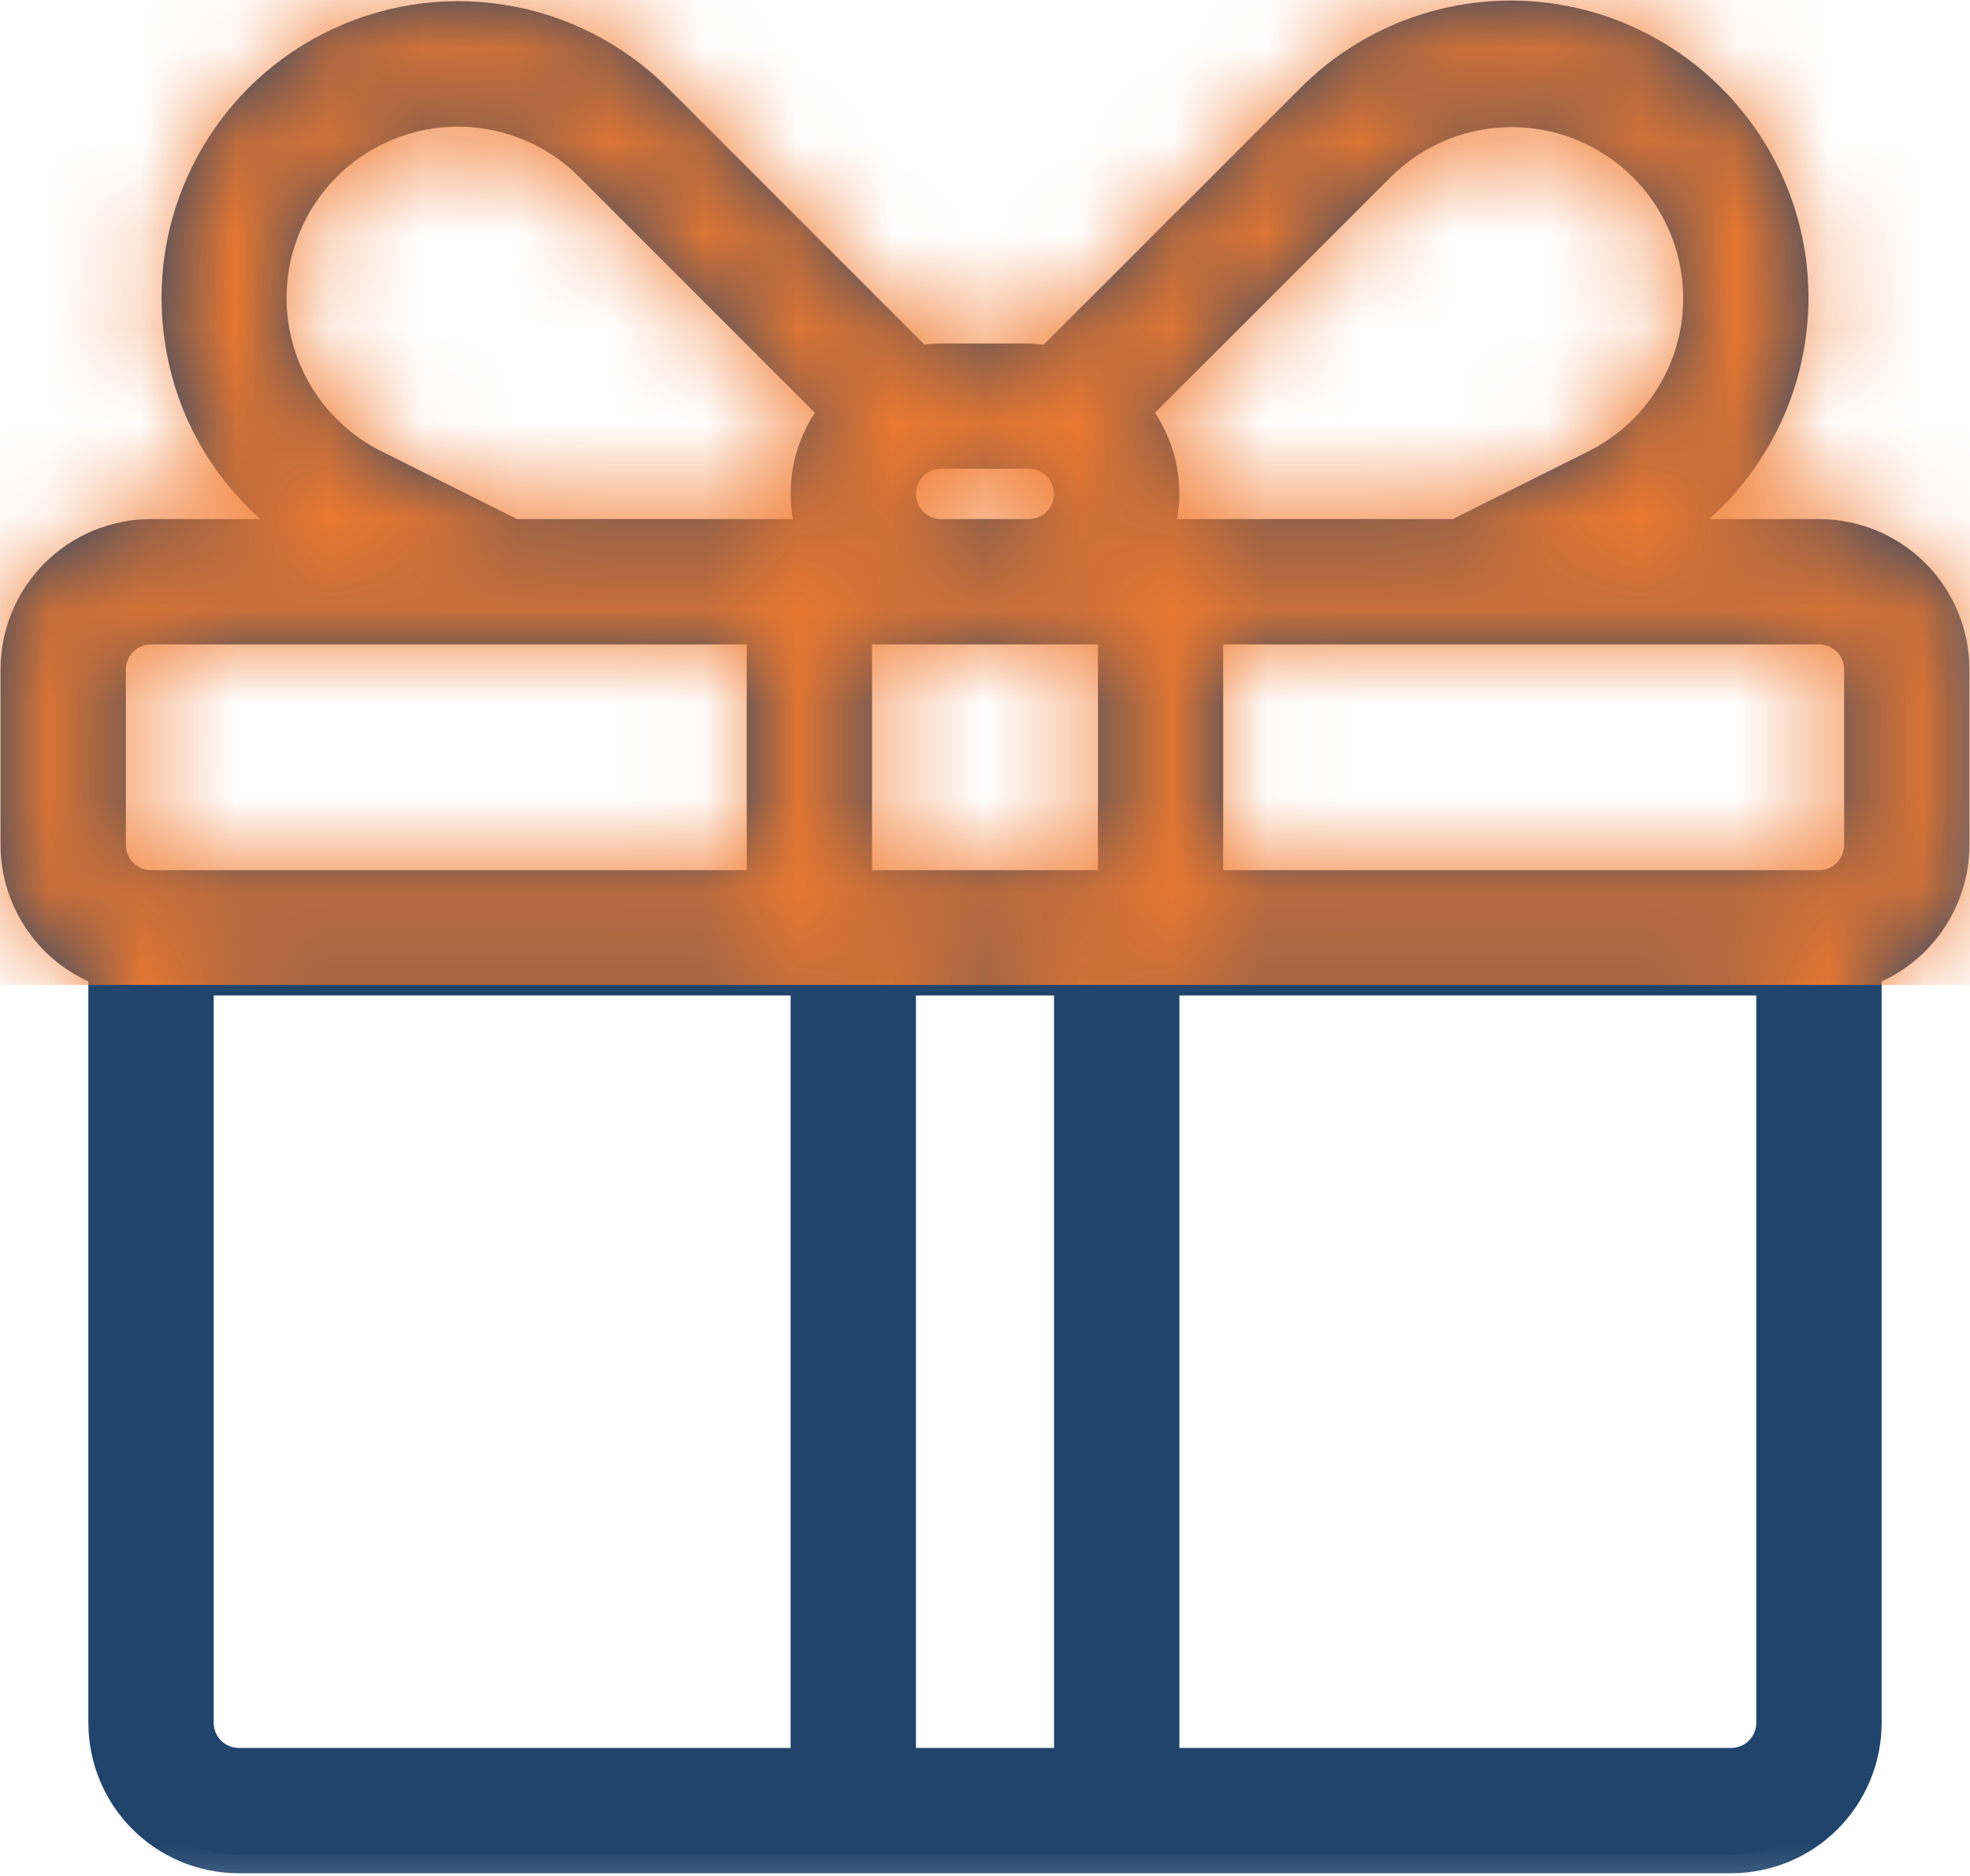 <svg width="21" height="20" viewBox="0 0 21 20" fill="none" xmlns="http://www.w3.org/2000/svg">
<mask id="path-1-outside-1_10784_20168" maskUnits="userSpaceOnUse" x="-0.823" y="-0.823" width="22.647" height="21.617" fill="black">
<rect fill="white" x="-0.823" y="-0.823" width="22.647" height="21.617"/>
<path d="M19.39 5.734H17.603C17.995 5.507 18.33 5.192 18.581 4.815C18.833 4.438 18.994 4.008 19.053 3.558C19.112 3.109 19.067 2.652 18.921 2.222C18.774 1.793 18.532 1.403 18.211 1.083C17.935 0.805 17.607 0.585 17.246 0.434C16.885 0.284 16.497 0.206 16.105 0.206C15.714 0.206 15.326 0.284 14.965 0.434C14.604 0.585 14.276 0.805 14 1.083L11.193 3.89C11.118 3.875 11.043 3.866 10.968 3.862H10.032C9.949 3.863 9.866 3.871 9.784 3.886L6.977 1.078C6.533 0.636 5.961 0.345 5.342 0.248C4.723 0.151 4.089 0.253 3.532 0.539C2.974 0.825 2.522 1.28 2.24 1.84C1.957 2.399 1.86 3.033 1.961 3.652C2.029 4.084 2.193 4.496 2.442 4.856C2.69 5.217 3.017 5.517 3.397 5.734H1.61C1.238 5.734 0.88 5.882 0.617 6.145C0.354 6.408 0.206 6.765 0.206 7.138V9.009C0.207 9.299 0.297 9.581 0.465 9.817C0.632 10.054 0.869 10.232 1.142 10.329V18.367C1.142 18.74 1.29 19.097 1.553 19.36C1.816 19.623 2.173 19.771 2.546 19.771H18.454C18.827 19.771 19.184 19.623 19.447 19.36C19.71 19.097 19.858 18.74 19.858 18.367V10.329C20.131 10.232 20.368 10.054 20.535 9.817C20.703 9.581 20.793 9.299 20.794 9.009V7.138C20.794 6.765 20.646 6.408 20.383 6.145C20.119 5.882 19.762 5.734 19.39 5.734ZM14.683 1.747C15.063 1.368 15.578 1.155 16.115 1.155C16.652 1.155 17.167 1.368 17.547 1.747C17.774 1.974 17.945 2.251 18.044 2.556C18.143 2.862 18.168 3.186 18.117 3.503C18.066 3.82 17.94 4.12 17.749 4.379C17.559 4.637 17.31 4.847 17.023 4.99L15.535 5.734H12.287C12.371 5.508 12.393 5.263 12.351 5.025C12.309 4.788 12.205 4.566 12.049 4.382L14.683 1.747ZM11.904 9.477H9.096V6.67H11.904V9.477ZM10.968 4.798C11.092 4.798 11.211 4.847 11.299 4.935C11.386 5.023 11.436 5.142 11.436 5.266C11.436 5.39 11.386 5.509 11.299 5.597C11.211 5.685 11.092 5.734 10.968 5.734H10.032C9.908 5.734 9.789 5.685 9.701 5.597C9.613 5.509 9.564 5.39 9.564 5.266C9.564 5.142 9.613 5.023 9.701 4.935C9.789 4.847 9.908 4.798 10.032 4.798H10.968ZM3.977 4.99C3.714 4.859 3.483 4.672 3.299 4.443C3.116 4.213 2.984 3.947 2.914 3.662C2.843 3.376 2.836 3.079 2.892 2.791C2.948 2.502 3.066 2.229 3.238 1.991C3.41 1.753 3.631 1.555 3.888 1.411C4.144 1.267 4.428 1.18 4.721 1.157C5.014 1.134 5.308 1.174 5.584 1.276C5.86 1.378 6.11 1.539 6.317 1.747L8.951 4.382C8.795 4.566 8.691 4.788 8.649 5.025C8.607 5.263 8.629 5.508 8.713 5.734H5.465L3.977 4.99ZM1.142 7.138C1.142 7.014 1.191 6.894 1.279 6.807C1.367 6.719 1.486 6.67 1.61 6.67H8.16V9.477H1.61C1.486 9.477 1.367 9.428 1.279 9.34C1.191 9.252 1.142 9.133 1.142 9.009V7.138ZM2.078 18.367V10.413H8.628V18.835H2.546C2.422 18.835 2.303 18.786 2.215 18.698C2.127 18.61 2.078 18.491 2.078 18.367ZM9.564 18.835V10.413H11.436V18.835H9.564ZM18.922 18.367C18.922 18.491 18.873 18.61 18.785 18.698C18.698 18.786 18.578 18.835 18.454 18.835H12.372V10.413H18.922V18.367ZM19.858 9.009C19.858 9.133 19.809 9.252 19.721 9.34C19.633 9.428 19.514 9.477 19.39 9.477H12.839V6.67H19.39C19.514 6.67 19.633 6.719 19.721 6.807C19.809 6.894 19.858 7.014 19.858 7.138V9.009Z"/>
</mask>
<path d="M19.39 5.734H17.603C17.995 5.507 18.33 5.192 18.581 4.815C18.833 4.438 18.994 4.008 19.053 3.558C19.112 3.109 19.067 2.652 18.921 2.222C18.774 1.793 18.532 1.403 18.211 1.083C17.935 0.805 17.607 0.585 17.246 0.434C16.885 0.284 16.497 0.206 16.105 0.206C15.714 0.206 15.326 0.284 14.965 0.434C14.604 0.585 14.276 0.805 14 1.083L11.193 3.89C11.118 3.875 11.043 3.866 10.968 3.862H10.032C9.949 3.863 9.866 3.871 9.784 3.886L6.977 1.078C6.533 0.636 5.961 0.345 5.342 0.248C4.723 0.151 4.089 0.253 3.532 0.539C2.974 0.825 2.522 1.28 2.24 1.84C1.957 2.399 1.86 3.033 1.961 3.652C2.029 4.084 2.193 4.496 2.442 4.856C2.69 5.217 3.017 5.517 3.397 5.734H1.61C1.238 5.734 0.88 5.882 0.617 6.145C0.354 6.408 0.206 6.765 0.206 7.138V9.009C0.207 9.299 0.297 9.581 0.465 9.817C0.632 10.054 0.869 10.232 1.142 10.329V18.367C1.142 18.74 1.29 19.097 1.553 19.36C1.816 19.623 2.173 19.771 2.546 19.771H18.454C18.827 19.771 19.184 19.623 19.447 19.36C19.71 19.097 19.858 18.74 19.858 18.367V10.329C20.131 10.232 20.368 10.054 20.535 9.817C20.703 9.581 20.793 9.299 20.794 9.009V7.138C20.794 6.765 20.646 6.408 20.383 6.145C20.119 5.882 19.762 5.734 19.39 5.734ZM14.683 1.747C15.063 1.368 15.578 1.155 16.115 1.155C16.652 1.155 17.167 1.368 17.547 1.747C17.774 1.974 17.945 2.251 18.044 2.556C18.143 2.862 18.168 3.186 18.117 3.503C18.066 3.82 17.94 4.12 17.749 4.379C17.559 4.637 17.31 4.847 17.023 4.99L15.535 5.734H12.287C12.371 5.508 12.393 5.263 12.351 5.025C12.309 4.788 12.205 4.566 12.049 4.382L14.683 1.747ZM11.904 9.477H9.096V6.67H11.904V9.477ZM10.968 4.798C11.092 4.798 11.211 4.847 11.299 4.935C11.386 5.023 11.436 5.142 11.436 5.266C11.436 5.39 11.386 5.509 11.299 5.597C11.211 5.685 11.092 5.734 10.968 5.734H10.032C9.908 5.734 9.789 5.685 9.701 5.597C9.613 5.509 9.564 5.39 9.564 5.266C9.564 5.142 9.613 5.023 9.701 4.935C9.789 4.847 9.908 4.798 10.032 4.798H10.968ZM3.977 4.99C3.714 4.859 3.483 4.672 3.299 4.443C3.116 4.213 2.984 3.947 2.914 3.662C2.843 3.376 2.836 3.079 2.892 2.791C2.948 2.502 3.066 2.229 3.238 1.991C3.41 1.753 3.631 1.555 3.888 1.411C4.144 1.267 4.428 1.18 4.721 1.157C5.014 1.134 5.308 1.174 5.584 1.276C5.86 1.378 6.11 1.539 6.317 1.747L8.951 4.382C8.795 4.566 8.691 4.788 8.649 5.025C8.607 5.263 8.629 5.508 8.713 5.734H5.465L3.977 4.99ZM1.142 7.138C1.142 7.014 1.191 6.894 1.279 6.807C1.367 6.719 1.486 6.67 1.61 6.67H8.16V9.477H1.61C1.486 9.477 1.367 9.428 1.279 9.34C1.191 9.252 1.142 9.133 1.142 9.009V7.138ZM2.078 18.367V10.413H8.628V18.835H2.546C2.422 18.835 2.303 18.786 2.215 18.698C2.127 18.61 2.078 18.491 2.078 18.367ZM9.564 18.835V10.413H11.436V18.835H9.564ZM18.922 18.367C18.922 18.491 18.873 18.61 18.785 18.698C18.698 18.786 18.578 18.835 18.454 18.835H12.372V10.413H18.922V18.367ZM19.858 9.009C19.858 9.133 19.809 9.252 19.721 9.34C19.633 9.428 19.514 9.477 19.39 9.477H12.839V6.67H19.39C19.514 6.67 19.633 6.719 19.721 6.807C19.809 6.894 19.858 7.014 19.858 7.138V9.009Z" fill="#20446C"/>
<path d="M19.39 5.734H17.603C17.995 5.507 18.33 5.192 18.581 4.815C18.833 4.438 18.994 4.008 19.053 3.558C19.112 3.109 19.067 2.652 18.921 2.222C18.774 1.793 18.532 1.403 18.211 1.083C17.935 0.805 17.607 0.585 17.246 0.434C16.885 0.284 16.497 0.206 16.105 0.206C15.714 0.206 15.326 0.284 14.965 0.434C14.604 0.585 14.276 0.805 14 1.083L11.193 3.89C11.118 3.875 11.043 3.866 10.968 3.862H10.032C9.949 3.863 9.866 3.871 9.784 3.886L6.977 1.078C6.533 0.636 5.961 0.345 5.342 0.248C4.723 0.151 4.089 0.253 3.532 0.539C2.974 0.825 2.522 1.28 2.24 1.84C1.957 2.399 1.86 3.033 1.961 3.652C2.029 4.084 2.193 4.496 2.442 4.856C2.69 5.217 3.017 5.517 3.397 5.734H1.61C1.238 5.734 0.88 5.882 0.617 6.145C0.354 6.408 0.206 6.765 0.206 7.138V9.009C0.207 9.299 0.297 9.581 0.465 9.817C0.632 10.054 0.869 10.232 1.142 10.329V18.367C1.142 18.74 1.29 19.097 1.553 19.36C1.816 19.623 2.173 19.771 2.546 19.771H18.454C18.827 19.771 19.184 19.623 19.447 19.36C19.71 19.097 19.858 18.74 19.858 18.367V10.329C20.131 10.232 20.368 10.054 20.535 9.817C20.703 9.581 20.793 9.299 20.794 9.009V7.138C20.794 6.765 20.646 6.408 20.383 6.145C20.119 5.882 19.762 5.734 19.39 5.734ZM14.683 1.747C15.063 1.368 15.578 1.155 16.115 1.155C16.652 1.155 17.167 1.368 17.547 1.747C17.774 1.974 17.945 2.251 18.044 2.556C18.143 2.862 18.168 3.186 18.117 3.503C18.066 3.82 17.94 4.12 17.749 4.379C17.559 4.637 17.31 4.847 17.023 4.99L15.535 5.734H12.287C12.371 5.508 12.393 5.263 12.351 5.025C12.309 4.788 12.205 4.566 12.049 4.382L14.683 1.747ZM11.904 9.477H9.096V6.67H11.904V9.477ZM10.968 4.798C11.092 4.798 11.211 4.847 11.299 4.935C11.386 5.023 11.436 5.142 11.436 5.266C11.436 5.39 11.386 5.509 11.299 5.597C11.211 5.685 11.092 5.734 10.968 5.734H10.032C9.908 5.734 9.789 5.685 9.701 5.597C9.613 5.509 9.564 5.39 9.564 5.266C9.564 5.142 9.613 5.023 9.701 4.935C9.789 4.847 9.908 4.798 10.032 4.798H10.968ZM3.977 4.99C3.714 4.859 3.483 4.672 3.299 4.443C3.116 4.213 2.984 3.947 2.914 3.662C2.843 3.376 2.836 3.079 2.892 2.791C2.948 2.502 3.066 2.229 3.238 1.991C3.41 1.753 3.631 1.555 3.888 1.411C4.144 1.267 4.428 1.18 4.721 1.157C5.014 1.134 5.308 1.174 5.584 1.276C5.86 1.378 6.11 1.539 6.317 1.747L8.951 4.382C8.795 4.566 8.691 4.788 8.649 5.025C8.607 5.263 8.629 5.508 8.713 5.734H5.465L3.977 4.99ZM1.142 7.138C1.142 7.014 1.191 6.894 1.279 6.807C1.367 6.719 1.486 6.67 1.61 6.67H8.16V9.477H1.61C1.486 9.477 1.367 9.428 1.279 9.34C1.191 9.252 1.142 9.133 1.142 9.009V7.138ZM2.078 18.367V10.413H8.628V18.835H2.546C2.422 18.835 2.303 18.786 2.215 18.698C2.127 18.61 2.078 18.491 2.078 18.367ZM9.564 18.835V10.413H11.436V18.835H9.564ZM18.922 18.367C18.922 18.491 18.873 18.61 18.785 18.698C18.698 18.786 18.578 18.835 18.454 18.835H12.372V10.413H18.922V18.367ZM19.858 9.009C19.858 9.133 19.809 9.252 19.721 9.34C19.633 9.428 19.514 9.477 19.39 9.477H12.839V6.67H19.39C19.514 6.67 19.633 6.719 19.721 6.807C19.809 6.894 19.858 7.014 19.858 7.138V9.009Z" stroke="#20446C" stroke-width="0.4" mask="url(#path-1-outside-1_10784_20168)"/>
<mask id="mask0_10784_20168" style="mask-type:alpha" maskUnits="userSpaceOnUse" x="0" y="0" width="21" height="20">
<mask id="path-2-outside-2_10784_20168" maskUnits="userSpaceOnUse" x="-0.823" y="-0.823" width="22.647" height="21.617" fill="black">
<rect fill="white" x="-0.823" y="-0.823" width="22.647" height="21.617"/>
<path d="M19.39 5.734H17.603C17.995 5.507 18.33 5.192 18.581 4.815C18.833 4.438 18.994 4.008 19.053 3.558C19.112 3.109 19.067 2.652 18.921 2.222C18.774 1.793 18.532 1.403 18.211 1.083C17.935 0.805 17.607 0.585 17.246 0.434C16.885 0.284 16.497 0.206 16.105 0.206C15.714 0.206 15.326 0.284 14.965 0.434C14.604 0.585 14.276 0.805 14 1.083L11.193 3.89C11.118 3.875 11.043 3.866 10.968 3.862H10.032C9.949 3.863 9.866 3.871 9.784 3.886L6.977 1.078C6.533 0.636 5.961 0.345 5.342 0.248C4.723 0.151 4.089 0.253 3.532 0.539C2.974 0.825 2.522 1.28 2.24 1.84C1.957 2.399 1.86 3.033 1.961 3.652C2.029 4.084 2.193 4.496 2.442 4.856C2.69 5.217 3.017 5.517 3.397 5.734H1.61C1.238 5.734 0.88 5.882 0.617 6.145C0.354 6.408 0.206 6.765 0.206 7.138V9.009C0.207 9.299 0.297 9.581 0.465 9.817C0.632 10.054 0.869 10.232 1.142 10.329V18.367C1.142 18.74 1.29 19.097 1.553 19.36C1.816 19.623 2.173 19.771 2.546 19.771H18.454C18.827 19.771 19.184 19.623 19.447 19.36C19.71 19.097 19.858 18.74 19.858 18.367V10.329C20.131 10.232 20.368 10.054 20.535 9.817C20.703 9.581 20.793 9.299 20.794 9.009V7.138C20.794 6.765 20.646 6.408 20.383 6.145C20.119 5.882 19.762 5.734 19.39 5.734ZM14.683 1.747C15.063 1.368 15.578 1.155 16.115 1.155C16.652 1.155 17.167 1.368 17.547 1.747C17.774 1.974 17.945 2.251 18.044 2.556C18.143 2.862 18.168 3.186 18.117 3.503C18.066 3.82 17.94 4.12 17.749 4.379C17.559 4.637 17.31 4.847 17.023 4.99L15.535 5.734H12.287C12.371 5.508 12.393 5.263 12.351 5.025C12.309 4.788 12.205 4.566 12.049 4.382L14.683 1.747ZM11.904 9.477H9.096V6.67H11.904V9.477ZM10.968 4.798C11.092 4.798 11.211 4.847 11.299 4.935C11.386 5.023 11.436 5.142 11.436 5.266C11.436 5.39 11.386 5.509 11.299 5.597C11.211 5.685 11.092 5.734 10.968 5.734H10.032C9.908 5.734 9.789 5.685 9.701 5.597C9.613 5.509 9.564 5.39 9.564 5.266C9.564 5.142 9.613 5.023 9.701 4.935C9.789 4.847 9.908 4.798 10.032 4.798H10.968ZM3.977 4.99C3.714 4.859 3.483 4.672 3.299 4.443C3.116 4.213 2.984 3.947 2.914 3.662C2.843 3.376 2.836 3.079 2.892 2.791C2.948 2.502 3.066 2.229 3.238 1.991C3.41 1.753 3.631 1.555 3.888 1.411C4.144 1.267 4.428 1.18 4.721 1.157C5.014 1.134 5.308 1.174 5.584 1.276C5.86 1.378 6.11 1.539 6.317 1.747L8.951 4.382C8.795 4.566 8.691 4.788 8.649 5.025C8.607 5.263 8.629 5.508 8.713 5.734H5.465L3.977 4.99ZM1.142 7.138C1.142 7.014 1.191 6.894 1.279 6.807C1.367 6.719 1.486 6.67 1.61 6.67H8.16V9.477H1.61C1.486 9.477 1.367 9.428 1.279 9.34C1.191 9.252 1.142 9.133 1.142 9.009V7.138ZM2.078 18.367V10.413H8.628V18.835H2.546C2.422 18.835 2.303 18.786 2.215 18.698C2.127 18.61 2.078 18.491 2.078 18.367ZM9.564 18.835V10.413H11.436V18.835H9.564ZM18.922 18.367C18.922 18.491 18.873 18.61 18.785 18.698C18.698 18.786 18.578 18.835 18.454 18.835H12.372V10.413H18.922V18.367ZM19.858 9.009C19.858 9.133 19.809 9.252 19.721 9.34C19.633 9.428 19.514 9.477 19.39 9.477H12.839V6.67H19.39C19.514 6.67 19.633 6.719 19.721 6.807C19.809 6.894 19.858 7.014 19.858 7.138V9.009Z"/>
</mask>
<path d="M19.39 5.734H17.603C17.995 5.507 18.33 5.192 18.581 4.815C18.833 4.438 18.994 4.008 19.053 3.558C19.112 3.109 19.067 2.652 18.921 2.222C18.774 1.793 18.532 1.403 18.211 1.083C17.935 0.805 17.607 0.585 17.246 0.434C16.885 0.284 16.497 0.206 16.105 0.206C15.714 0.206 15.326 0.284 14.965 0.434C14.604 0.585 14.276 0.805 14 1.083L11.193 3.89C11.118 3.875 11.043 3.866 10.968 3.862H10.032C9.949 3.863 9.866 3.871 9.784 3.886L6.977 1.078C6.533 0.636 5.961 0.345 5.342 0.248C4.723 0.151 4.089 0.253 3.532 0.539C2.974 0.825 2.522 1.28 2.24 1.84C1.957 2.399 1.86 3.033 1.961 3.652C2.029 4.084 2.193 4.496 2.442 4.856C2.69 5.217 3.017 5.517 3.397 5.734H1.61C1.238 5.734 0.88 5.882 0.617 6.145C0.354 6.408 0.206 6.765 0.206 7.138V9.009C0.207 9.299 0.297 9.581 0.465 9.817C0.632 10.054 0.869 10.232 1.142 10.329V18.367C1.142 18.74 1.29 19.097 1.553 19.36C1.816 19.623 2.173 19.771 2.546 19.771H18.454C18.827 19.771 19.184 19.623 19.447 19.36C19.71 19.097 19.858 18.74 19.858 18.367V10.329C20.131 10.232 20.368 10.054 20.535 9.817C20.703 9.581 20.793 9.299 20.794 9.009V7.138C20.794 6.765 20.646 6.408 20.383 6.145C20.119 5.882 19.762 5.734 19.39 5.734ZM14.683 1.747C15.063 1.368 15.578 1.155 16.115 1.155C16.652 1.155 17.167 1.368 17.547 1.747C17.774 1.974 17.945 2.251 18.044 2.556C18.143 2.862 18.168 3.186 18.117 3.503C18.066 3.82 17.94 4.12 17.749 4.379C17.559 4.637 17.31 4.847 17.023 4.99L15.535 5.734H12.287C12.371 5.508 12.393 5.263 12.351 5.025C12.309 4.788 12.205 4.566 12.049 4.382L14.683 1.747ZM11.904 9.477H9.096V6.67H11.904V9.477ZM10.968 4.798C11.092 4.798 11.211 4.847 11.299 4.935C11.386 5.023 11.436 5.142 11.436 5.266C11.436 5.39 11.386 5.509 11.299 5.597C11.211 5.685 11.092 5.734 10.968 5.734H10.032C9.908 5.734 9.789 5.685 9.701 5.597C9.613 5.509 9.564 5.39 9.564 5.266C9.564 5.142 9.613 5.023 9.701 4.935C9.789 4.847 9.908 4.798 10.032 4.798H10.968ZM3.977 4.99C3.714 4.859 3.483 4.672 3.299 4.443C3.116 4.213 2.984 3.947 2.914 3.662C2.843 3.376 2.836 3.079 2.892 2.791C2.948 2.502 3.066 2.229 3.238 1.991C3.41 1.753 3.631 1.555 3.888 1.411C4.144 1.267 4.428 1.18 4.721 1.157C5.014 1.134 5.308 1.174 5.584 1.276C5.86 1.378 6.11 1.539 6.317 1.747L8.951 4.382C8.795 4.566 8.691 4.788 8.649 5.025C8.607 5.263 8.629 5.508 8.713 5.734H5.465L3.977 4.99ZM1.142 7.138C1.142 7.014 1.191 6.894 1.279 6.807C1.367 6.719 1.486 6.67 1.61 6.67H8.16V9.477H1.61C1.486 9.477 1.367 9.428 1.279 9.34C1.191 9.252 1.142 9.133 1.142 9.009V7.138ZM2.078 18.367V10.413H8.628V18.835H2.546C2.422 18.835 2.303 18.786 2.215 18.698C2.127 18.61 2.078 18.491 2.078 18.367ZM9.564 18.835V10.413H11.436V18.835H9.564ZM18.922 18.367C18.922 18.491 18.873 18.61 18.785 18.698C18.698 18.786 18.578 18.835 18.454 18.835H12.372V10.413H18.922V18.367ZM19.858 9.009C19.858 9.133 19.809 9.252 19.721 9.34C19.633 9.428 19.514 9.477 19.39 9.477H12.839V6.67H19.39C19.514 6.67 19.633 6.719 19.721 6.807C19.809 6.894 19.858 7.014 19.858 7.138V9.009Z" fill="#F0792E"/>
<path d="M19.39 5.734H17.603C17.995 5.507 18.33 5.192 18.581 4.815C18.833 4.438 18.994 4.008 19.053 3.558C19.112 3.109 19.067 2.652 18.921 2.222C18.774 1.793 18.532 1.403 18.211 1.083C17.935 0.805 17.607 0.585 17.246 0.434C16.885 0.284 16.497 0.206 16.105 0.206C15.714 0.206 15.326 0.284 14.965 0.434C14.604 0.585 14.276 0.805 14 1.083L11.193 3.89C11.118 3.875 11.043 3.866 10.968 3.862H10.032C9.949 3.863 9.866 3.871 9.784 3.886L6.977 1.078C6.533 0.636 5.961 0.345 5.342 0.248C4.723 0.151 4.089 0.253 3.532 0.539C2.974 0.825 2.522 1.28 2.24 1.84C1.957 2.399 1.86 3.033 1.961 3.652C2.029 4.084 2.193 4.496 2.442 4.856C2.69 5.217 3.017 5.517 3.397 5.734H1.61C1.238 5.734 0.88 5.882 0.617 6.145C0.354 6.408 0.206 6.765 0.206 7.138V9.009C0.207 9.299 0.297 9.581 0.465 9.817C0.632 10.054 0.869 10.232 1.142 10.329V18.367C1.142 18.74 1.29 19.097 1.553 19.36C1.816 19.623 2.173 19.771 2.546 19.771H18.454C18.827 19.771 19.184 19.623 19.447 19.36C19.71 19.097 19.858 18.74 19.858 18.367V10.329C20.131 10.232 20.368 10.054 20.535 9.817C20.703 9.581 20.793 9.299 20.794 9.009V7.138C20.794 6.765 20.646 6.408 20.383 6.145C20.119 5.882 19.762 5.734 19.39 5.734ZM14.683 1.747C15.063 1.368 15.578 1.155 16.115 1.155C16.652 1.155 17.167 1.368 17.547 1.747C17.774 1.974 17.945 2.251 18.044 2.556C18.143 2.862 18.168 3.186 18.117 3.503C18.066 3.82 17.94 4.12 17.749 4.379C17.559 4.637 17.31 4.847 17.023 4.99L15.535 5.734H12.287C12.371 5.508 12.393 5.263 12.351 5.025C12.309 4.788 12.205 4.566 12.049 4.382L14.683 1.747ZM11.904 9.477H9.096V6.67H11.904V9.477ZM10.968 4.798C11.092 4.798 11.211 4.847 11.299 4.935C11.386 5.023 11.436 5.142 11.436 5.266C11.436 5.39 11.386 5.509 11.299 5.597C11.211 5.685 11.092 5.734 10.968 5.734H10.032C9.908 5.734 9.789 5.685 9.701 5.597C9.613 5.509 9.564 5.39 9.564 5.266C9.564 5.142 9.613 5.023 9.701 4.935C9.789 4.847 9.908 4.798 10.032 4.798H10.968ZM3.977 4.99C3.714 4.859 3.483 4.672 3.299 4.443C3.116 4.213 2.984 3.947 2.914 3.662C2.843 3.376 2.836 3.079 2.892 2.791C2.948 2.502 3.066 2.229 3.238 1.991C3.41 1.753 3.631 1.555 3.888 1.411C4.144 1.267 4.428 1.18 4.721 1.157C5.014 1.134 5.308 1.174 5.584 1.276C5.86 1.378 6.11 1.539 6.317 1.747L8.951 4.382C8.795 4.566 8.691 4.788 8.649 5.025C8.607 5.263 8.629 5.508 8.713 5.734H5.465L3.977 4.99ZM1.142 7.138C1.142 7.014 1.191 6.894 1.279 6.807C1.367 6.719 1.486 6.67 1.61 6.67H8.16V9.477H1.61C1.486 9.477 1.367 9.428 1.279 9.34C1.191 9.252 1.142 9.133 1.142 9.009V7.138ZM2.078 18.367V10.413H8.628V18.835H2.546C2.422 18.835 2.303 18.786 2.215 18.698C2.127 18.61 2.078 18.491 2.078 18.367ZM9.564 18.835V10.413H11.436V18.835H9.564ZM18.922 18.367C18.922 18.491 18.873 18.61 18.785 18.698C18.698 18.786 18.578 18.835 18.454 18.835H12.372V10.413H18.922V18.367ZM19.858 9.009C19.858 9.133 19.809 9.252 19.721 9.34C19.633 9.428 19.514 9.477 19.39 9.477H12.839V6.67H19.39C19.514 6.67 19.633 6.719 19.721 6.807C19.809 6.894 19.858 7.014 19.858 7.138V9.009Z" stroke="#F0792E" stroke-width="0.4" mask="url(#path-2-outside-2_10784_20168)"/>
</mask>
<g mask="url(#mask0_10784_20168)">
<rect x="-0.823" y="-0.823" width="23.676" height="11.323" fill="#F0792E"/>
</g>
</svg>
